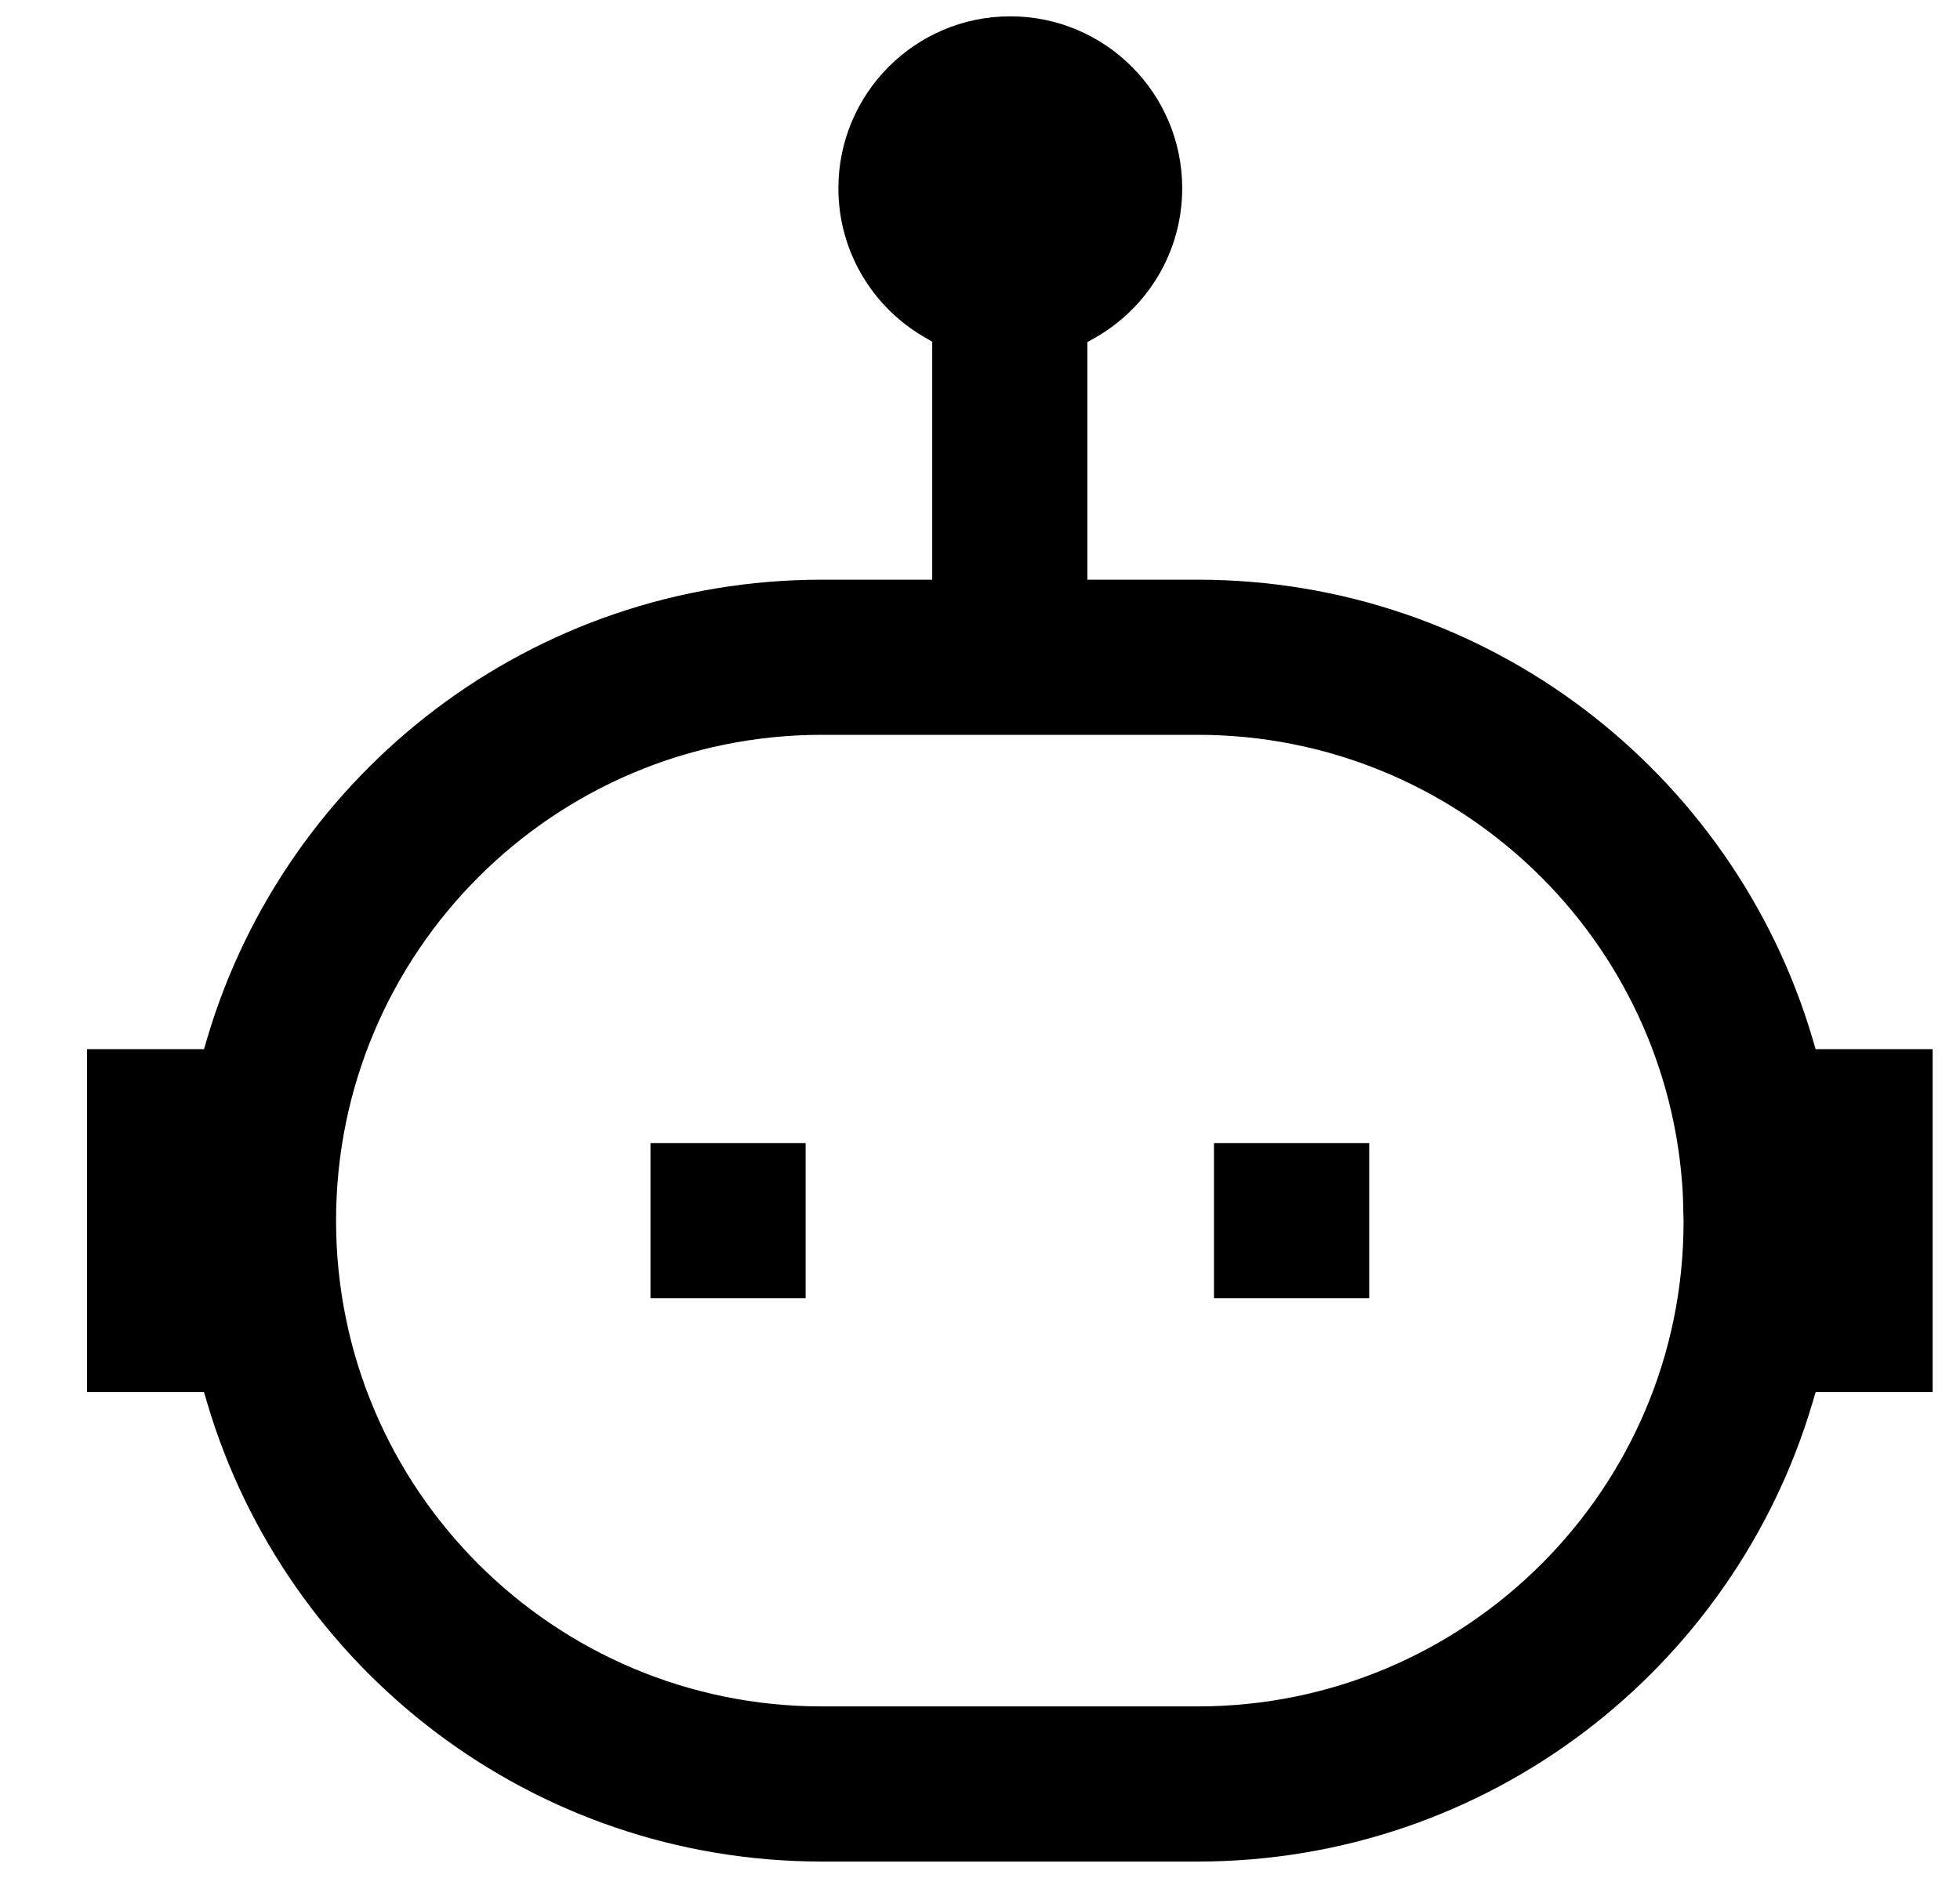 <svg width="24" height="23" viewBox="0 0 24 23"   xmlns="http://www.w3.org/2000/svg">
<path d="M10.065 9C6.78 9 4.115 11.665 4.115 14.95C4.115 18.236 6.78 20.9 10.065 20.9H14.665C17.95 20.9 20.615 18.236 20.615 14.965V14.95L20.607 14.644C20.448 11.5 17.848 9 14.665 9H10.065ZM16.766 14V15.9H14.865V14H16.766ZM9.865 14V15.9H7.965V14H9.865ZM11.415 4.185L11.315 4.127C10.687 3.762 10.266 3.082 10.266 2.306C10.266 1.143 11.209 0.2 12.371 0.2C13.532 0.2 14.476 1.143 14.476 2.306C14.476 3.087 14.05 3.769 13.416 4.133L13.315 4.19V7.1H14.665C18.221 7.1 21.225 9.464 22.19 12.707L22.232 12.85H23.665V17.05H22.232L22.19 17.193C21.225 20.437 18.221 22.8 14.665 22.8H10.065C6.51 22.8 3.506 20.437 2.54 17.193L2.498 17.05H1.065V12.85H2.498L2.54 12.707C3.506 9.464 6.51 7.1 10.065 7.1H11.415V4.185Z"  stroke-width="0.4"/>
</svg>
